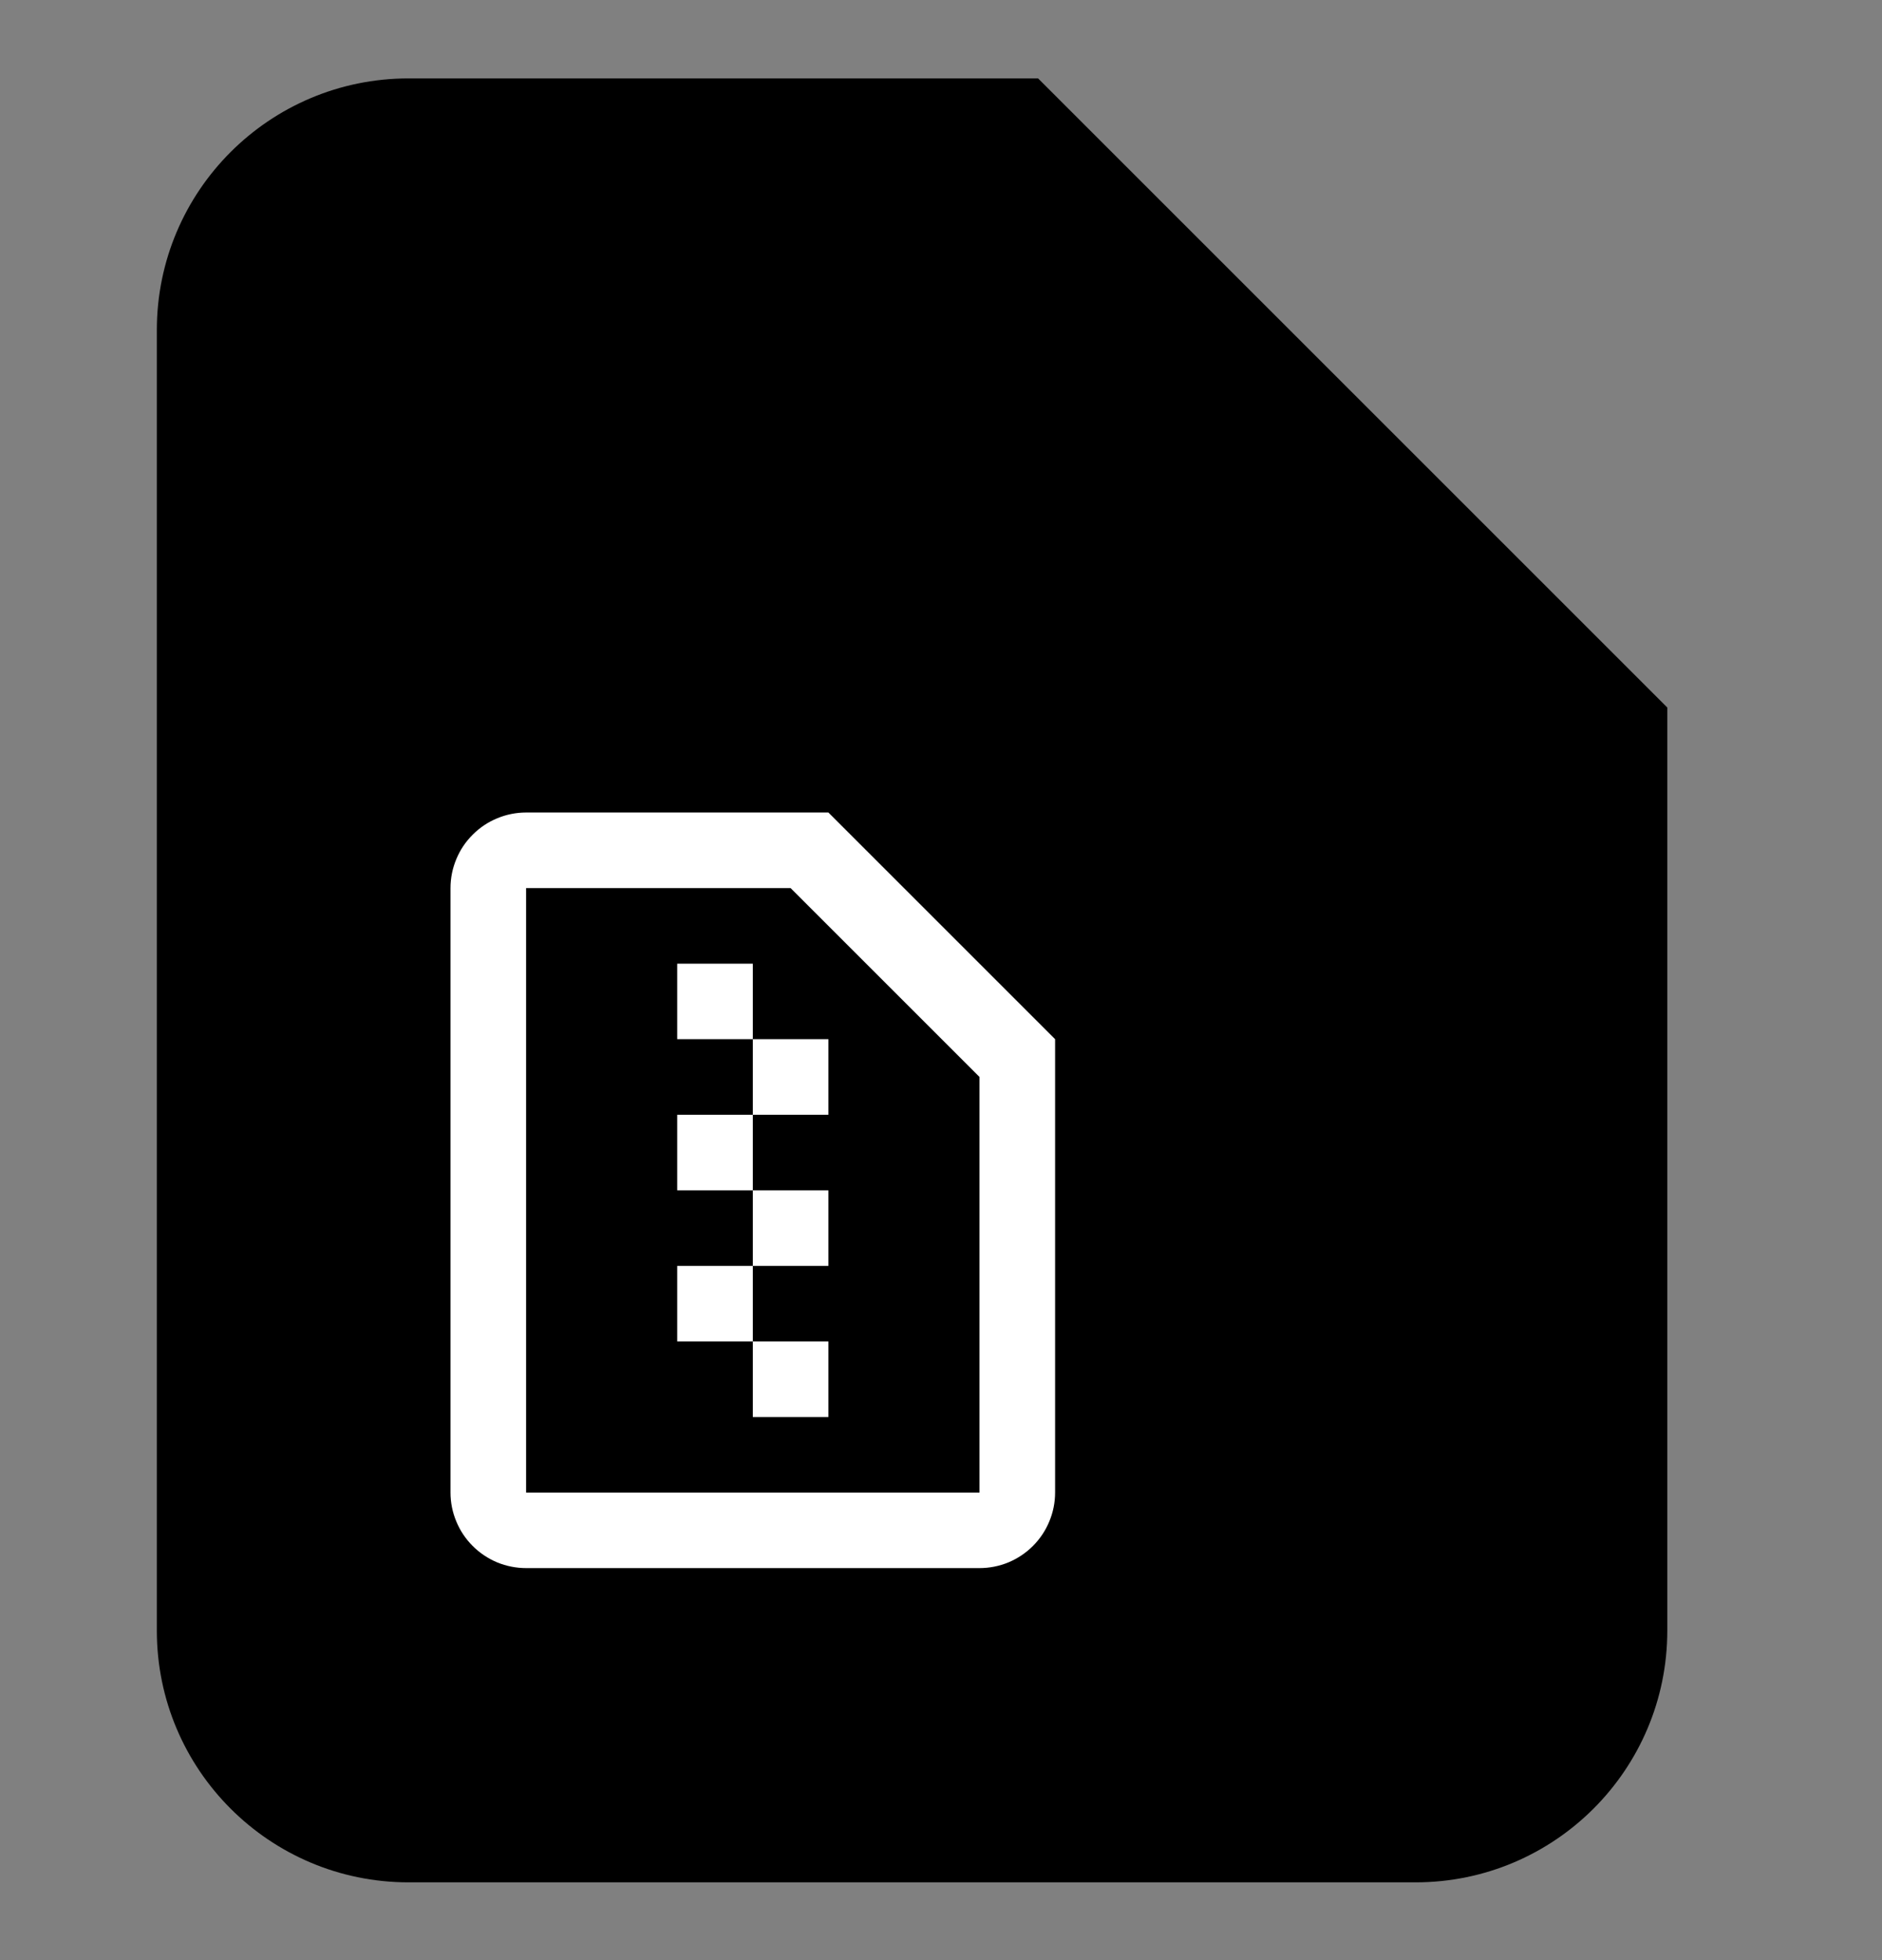 <svg width="24" height="25" viewBox="0 0 24 25" fill="none" xmlns="http://www.w3.org/2000/svg">
<rect x="0" y="0" width="24" height="25" fill="#808080" stroke="none"/>
<path d="M5.21 1H13.236L21.262 9.026V20.797C21.262 22.57 19.825 24.008 18.052 24.008H5.21C3.437 24.008 2 22.57 2 20.797V4.21C2 2.437 3.437 1 5.21 1Z" fill="#C7CFD9" style="fill:#C7CFD9;fill:color(display-p3 0.78 0.812 0.851);fill-opacity:1;"/>
<path d="M13.236 1L21.262 9.026H15.377C14.195 9.026 13.236 8.068 13.236 6.886V1Z" fill="#DFE5EA" style="fill:#DFE5EA;fill:color(display-p3 0.875 0.898 0.918);fill-opacity:1;"/>
<path d="M10.564 10.363L13.455 13.254V19.036C13.455 19.163 13.43 19.288 13.381 19.405C13.333 19.522 13.262 19.628 13.172 19.718C13.083 19.807 12.977 19.878 12.86 19.927C12.743 19.975 12.618 20 12.491 20H6.709C6.583 20 6.457 19.975 6.34 19.927C6.223 19.878 6.117 19.807 6.028 19.718C5.938 19.628 5.867 19.522 5.819 19.405C5.77 19.288 5.745 19.163 5.745 19.036V11.327C5.745 11.2 5.77 11.075 5.819 10.958C5.867 10.841 5.938 10.735 6.028 10.646C6.117 10.556 6.223 10.485 6.34 10.437C6.457 10.388 6.583 10.363 6.709 10.363H10.564ZM10.082 11.327H6.709V19.036H12.491V13.736L10.082 11.327ZM10.564 17.109V18.073H9.6V17.109H10.564ZM9.6 16.145V17.109H8.636V16.145H9.6ZM10.564 15.182V16.145H9.6V15.182H10.564ZM9.6 14.218V15.182H8.636V14.218H9.6ZM10.564 13.254V14.218H9.6V13.254H10.564ZM9.6 12.291V13.254H8.636V12.291H9.6Z" fill="white" style="fill:white;fill-opacity:1;"/>
</svg>
